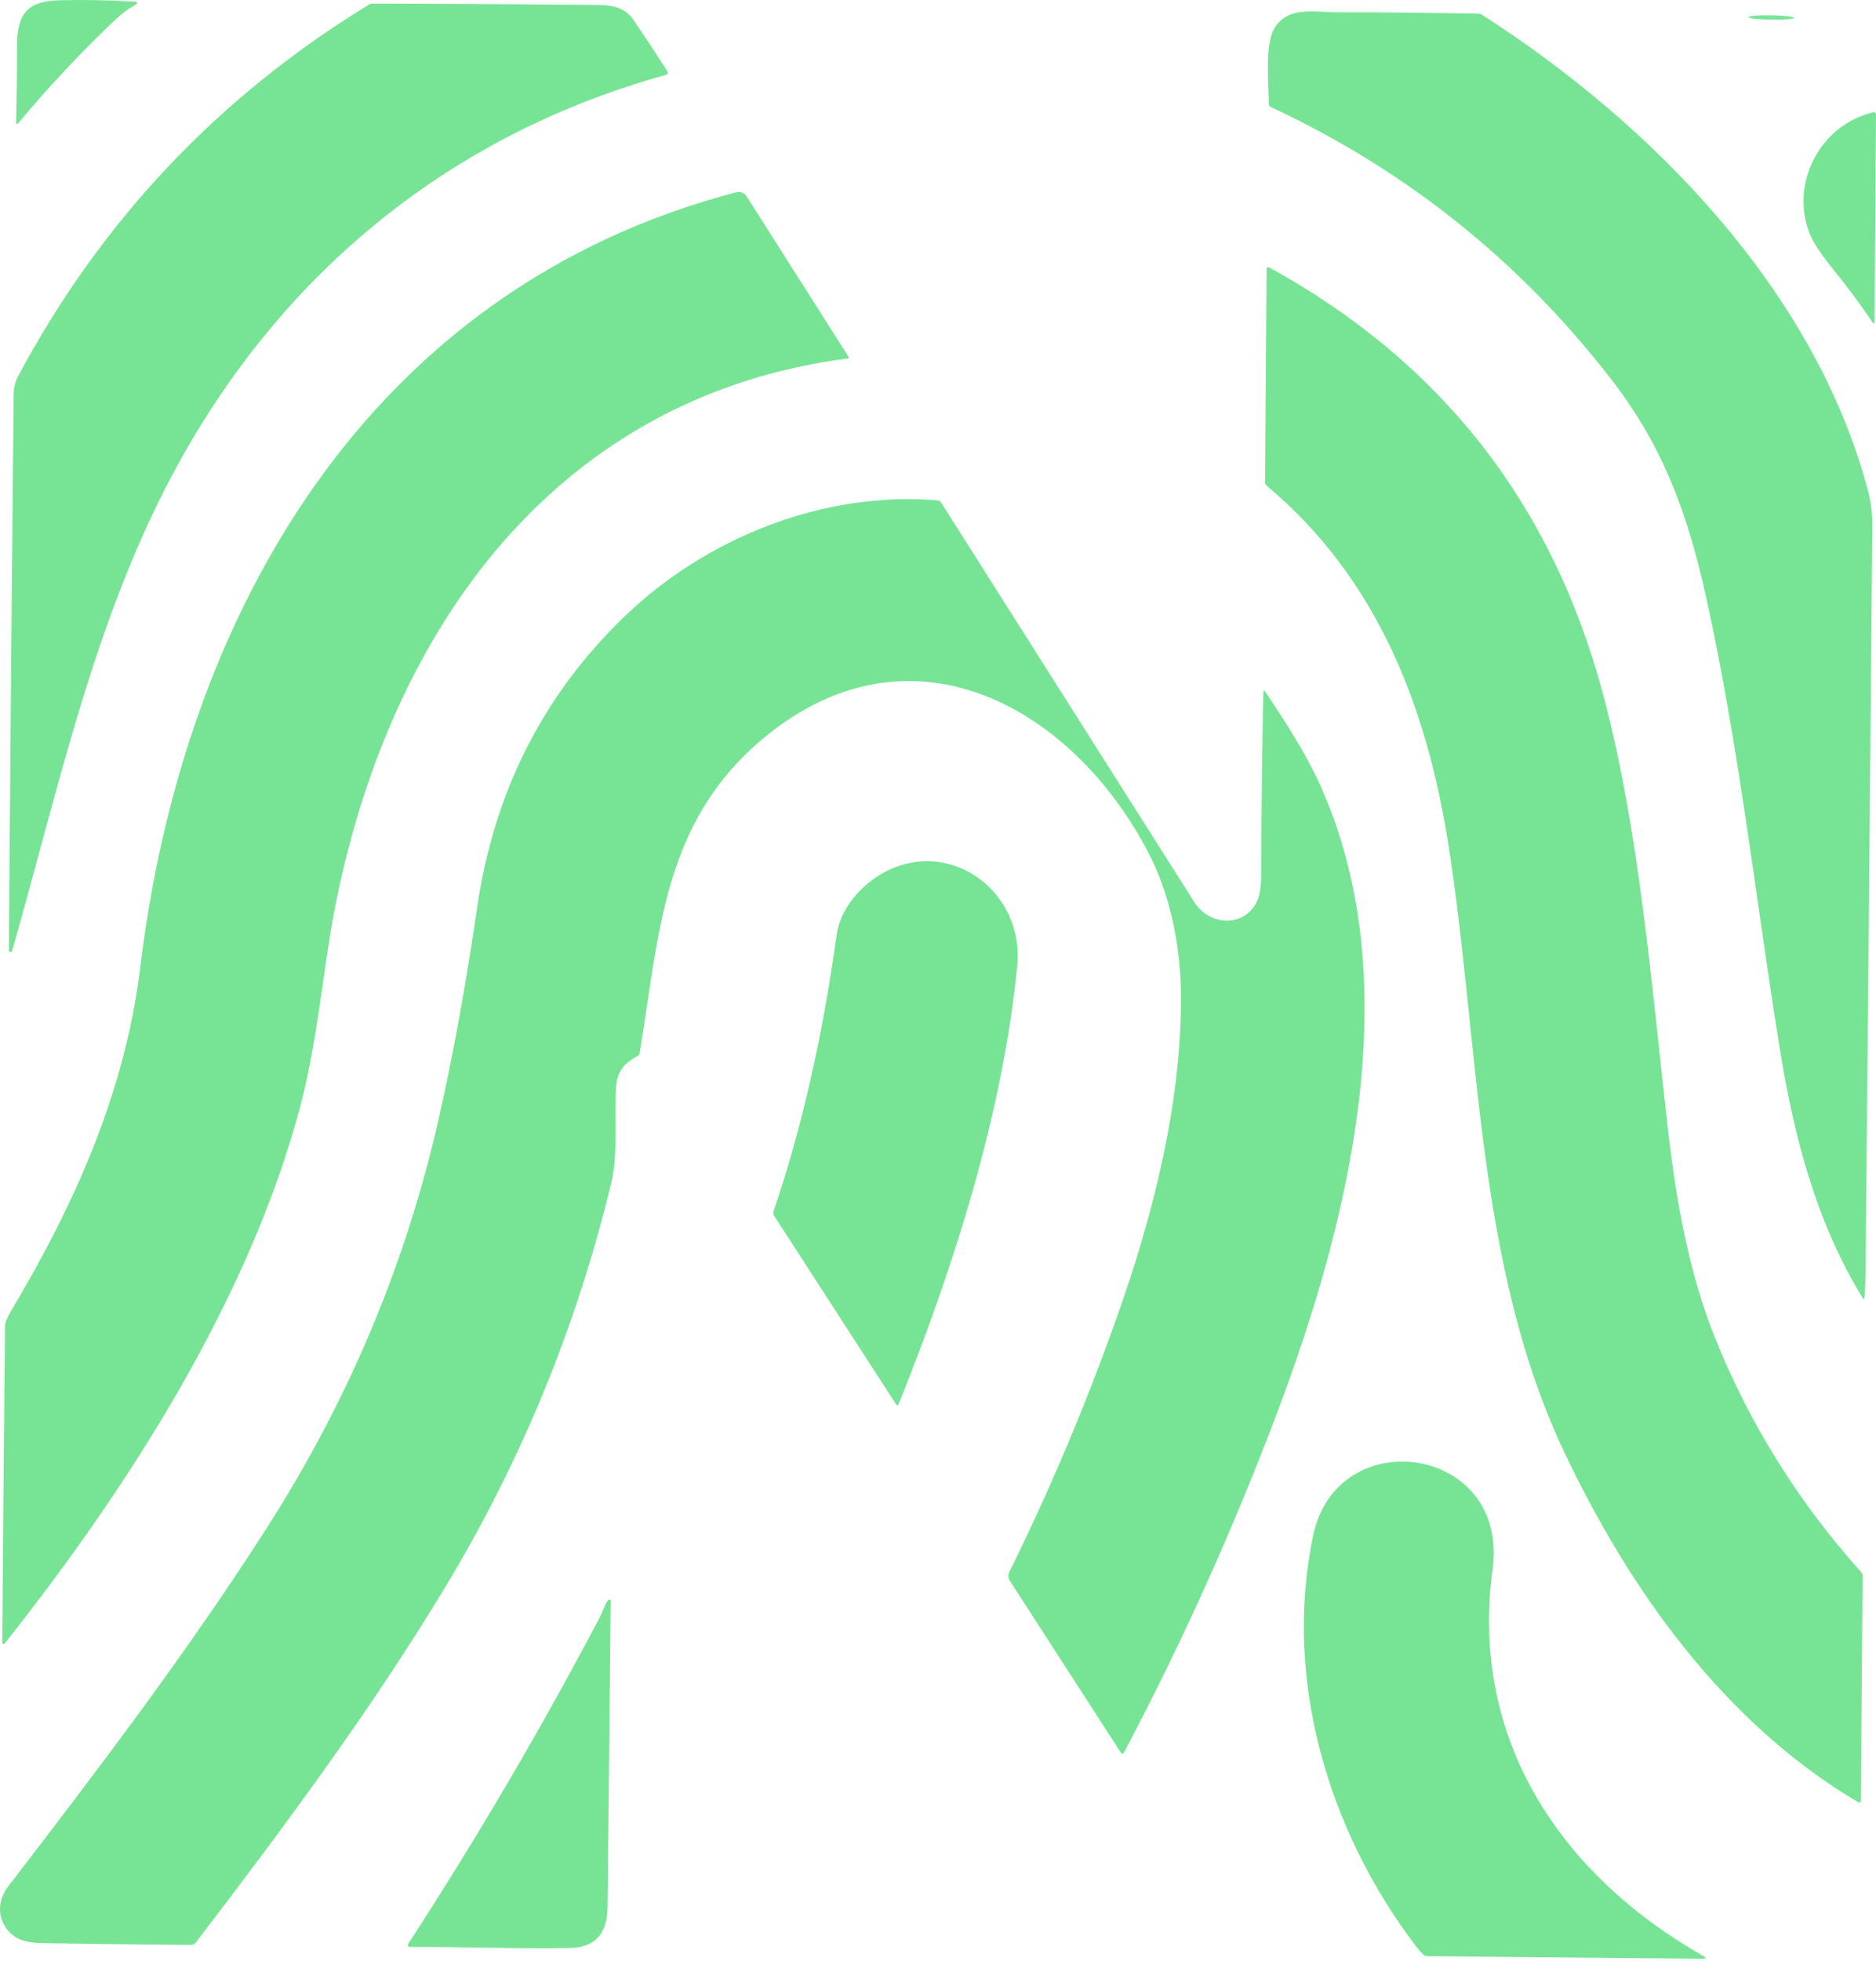 <svg width="79" height="82.533" viewBox="0 0 246 257" fill="none" xmlns="http://www.w3.org/2000/svg">
<path d="M17.789 0.232C17.83 0.232 17.869 0.246 17.9 0.272C17.932 0.297 17.953 0.333 17.962 0.372C17.971 0.412 17.966 0.453 17.948 0.489C17.93 0.525 17.901 0.555 17.864 0.572C16.888 1.099 15.973 1.767 15.12 2.578C10.6 6.868 6.345 11.406 2.355 16.191C2.337 16.215 2.312 16.232 2.283 16.24C2.255 16.248 2.225 16.247 2.197 16.236C2.169 16.226 2.145 16.207 2.129 16.182C2.113 16.158 2.105 16.128 2.107 16.099C2.195 12.77 2.238 9.426 2.234 6.067C2.228 1.817 3.577 0.145 7.763 0.036C11.084 -0.049 14.426 0.017 17.789 0.232Z" fill="#76E494"/>
<path d="M87.362 9.802C59.376 17.54 37.346 35.355 23.306 60.926C12.461 80.673 7.809 102.865 1.593 124.613C1.581 124.667 1.549 124.714 1.504 124.746C1.458 124.777 1.402 124.79 1.347 124.782C1.293 124.774 1.243 124.746 1.208 124.703C1.174 124.659 1.157 124.605 1.161 124.549C1.334 100.315 1.543 76.022 1.789 51.672C1.797 50.803 2.003 49.994 2.406 49.245C13.303 28.888 28.619 12.679 48.352 0.618C48.515 0.52 48.7 0.468 48.889 0.468C58.294 0.495 67.669 0.548 77.013 0.629C79.688 0.652 81.689 0.56 83.136 2.699C84.639 4.921 86.104 7.14 87.53 9.358C87.555 9.397 87.571 9.441 87.576 9.487C87.581 9.533 87.575 9.579 87.559 9.623C87.542 9.666 87.516 9.705 87.482 9.736C87.448 9.767 87.407 9.79 87.362 9.802Z" fill="#76E494"/>
<path d="M175.18 1.605C181.399 1.609 187.626 1.672 193.86 1.795C194.041 1.799 194.21 1.851 194.368 1.951C216.75 16.324 238.014 38.153 244.95 64.306C245.342 65.785 245.53 67.377 245.515 69.08C245.234 101.563 244.94 134.048 244.632 166.536C244.617 168.066 244.571 169.221 244.494 170.001C244.463 170.301 244.369 170.322 244.212 170.064C237.904 159.721 235.108 148.345 233.234 136.537C230.143 117.107 227.953 97.343 223.692 78.132C221.276 67.229 218.036 58.454 211.348 49.799C199.34 34.248 184.436 22.322 166.635 14.024C166.462 13.939 166.376 13.801 166.376 13.609C166.376 10.974 165.799 5.635 167.2 3.553C169.051 0.792 172.332 1.605 175.18 1.605Z" fill="#76E494"/>
<path d="M232.259 2.573C233.902 2.602 235.236 2.498 235.239 2.342C235.241 2.186 233.912 2.037 232.269 2.008C230.626 1.979 229.292 2.083 229.29 2.239C229.287 2.395 230.616 2.544 232.259 2.573Z" fill="#76E494"/>
<path d="M237.277 30.559C234.74 24.044 238.597 16.428 245.591 14.727C245.867 14.658 246.004 14.765 246 15.05L245.81 42.142C245.806 42.465 245.714 42.492 245.533 42.223C243.957 39.894 242.283 37.639 240.511 35.46C238.82 33.377 237.742 31.743 237.277 30.559Z" fill="#76E494"/>
<path d="M18.405 126.694C24.05 80.183 48.479 37.783 96.552 25.196C96.804 25.131 97.07 25.148 97.312 25.243C97.554 25.338 97.76 25.507 97.901 25.727L111.335 46.875C111.366 46.925 111.353 46.954 111.295 46.962C71.57 52.07 50.03 84.507 43.514 121.176C42.419 127.334 41.496 136.922 39.438 144.758C32.779 170.115 16.808 194.976 0.722 215.265C0.434 215.631 0.292 215.581 0.295 215.116C0.407 201.021 0.526 187.229 0.653 173.742C0.661 173.338 0.941 172.671 1.495 171.741C9.918 157.615 16.422 142.994 18.405 126.694Z" fill="#76E494"/>
<path d="M243.602 236.172C226.023 225.782 213.598 208.237 205.093 190.26C193.43 165.606 194.052 136.571 189.866 110.326C186.972 92.21 180.405 75.663 166.141 63.693C165.972 63.551 165.887 63.368 165.887 63.145L166.089 35.246C166.09 35.206 166.101 35.166 166.121 35.132C166.142 35.097 166.171 35.069 166.206 35.049C166.241 35.029 166.28 35.019 166.321 35.019C166.361 35.019 166.4 35.03 166.435 35.05C189.017 47.453 203.623 66.153 210.254 91.149C214.976 108.953 216.527 128.81 218.694 147.831C219.744 157.067 221.416 166.69 224.858 175.269C229.413 186.612 235.807 196.867 244.04 206.035C244.178 206.188 244.246 206.379 244.242 206.605L244.011 235.941C244.011 236.256 243.875 236.333 243.602 236.172Z" fill="#76E494"/>
<path d="M150.6 111.78C140.677 92.678 119.489 80.761 100.237 96.651C86.89 107.669 86.492 122.273 83.88 137.985C83.846 138.185 83.738 138.333 83.557 138.429C81.879 139.322 80.917 140.429 80.784 142.47C80.525 146.616 81.101 151.125 80.132 155.132C75.562 174.02 68.242 191.766 58.171 208.371C48.393 224.503 37.202 239.5 25.705 254.565C25.621 254.675 25.512 254.763 25.388 254.824C25.265 254.885 25.128 254.917 24.99 254.917C18.563 254.867 12.071 254.786 5.514 254.675C3.938 254.648 2.758 254.373 1.974 253.85C-0.229 252.38 -0.644 249.486 1.011 247.33C12.848 231.918 24.667 216.414 35.132 200.028C45.779 183.358 53.245 165.552 57.531 146.61C59.426 138.235 61.102 129.029 62.559 118.993C64.761 103.856 71.177 91.153 81.805 80.882C92.534 70.51 107.911 64.329 122.942 65.58C123.138 65.596 123.29 65.686 123.398 65.851C134.475 83.313 145.543 100.771 156.602 118.226C158.579 121.345 163.117 121.633 164.829 118.139C165.183 117.421 165.364 116.287 165.371 114.738C165.402 106.735 165.498 98.765 165.66 90.828C165.663 90.466 165.765 90.436 165.965 90.736C168.548 94.587 171.264 98.807 173.097 102.866C184.744 128.627 176.914 160.153 167.447 185.217C161.662 200.519 154.985 215.327 147.417 229.641C147.271 229.917 147.113 229.925 146.944 229.664L132.392 207.143C132.29 206.983 132.231 206.799 132.221 206.61C132.211 206.421 132.25 206.233 132.334 206.065C137.681 195.253 142.397 184.085 146.483 172.561C151.344 158.874 154.837 144.69 154.866 130.933C154.884 124.51 153.598 117.557 150.6 111.78Z" fill="#76E494"/>
<path d="M115.938 114.34C124.581 109.664 134.353 116.831 133.39 126.621C131.482 145.918 125.088 166.057 117.852 183.989C117.748 184.242 117.623 184.254 117.477 184.023L101.512 159.352C101.457 159.264 101.421 159.165 101.408 159.062C101.395 158.959 101.405 158.856 101.437 158.758C105.112 147.961 107.868 135.89 109.705 122.544C110.178 119.108 112.859 116.006 115.938 114.34Z" fill="#76E494"/>
<path d="M223.206 256.727L187.171 256.387C186.959 256.383 186.777 256.308 186.623 256.162C186.331 255.885 186.014 255.524 185.672 255.078C174.135 239.937 168.265 220.081 172.186 201.279C175.322 186.219 197.929 189.419 195.721 205.672C192.711 227.853 204.537 245.663 223.31 256.335C223.778 256.6 223.744 256.731 223.206 256.727Z" fill="#76E494"/>
<path d="M74.616 255.319C67.652 255.44 60.658 255.14 53.722 255.181C53.678 255.18 53.634 255.168 53.596 255.146C53.558 255.123 53.527 255.09 53.506 255.052C53.485 255.013 53.474 254.969 53.476 254.925C53.477 254.881 53.491 254.838 53.514 254.8C62.566 240.874 70.957 226.576 78.687 211.904C78.941 211.42 79.31 210.336 79.707 209.753C79.731 209.715 79.766 209.685 79.808 209.668C79.85 209.652 79.897 209.651 79.94 209.664C79.983 209.677 80.021 209.705 80.047 209.742C80.072 209.779 80.085 209.824 80.082 209.869C79.951 223.241 79.813 236.608 79.667 249.969C79.627 253.463 78.064 255.261 74.616 255.319Z" fill="#76E494"/>
</svg>
